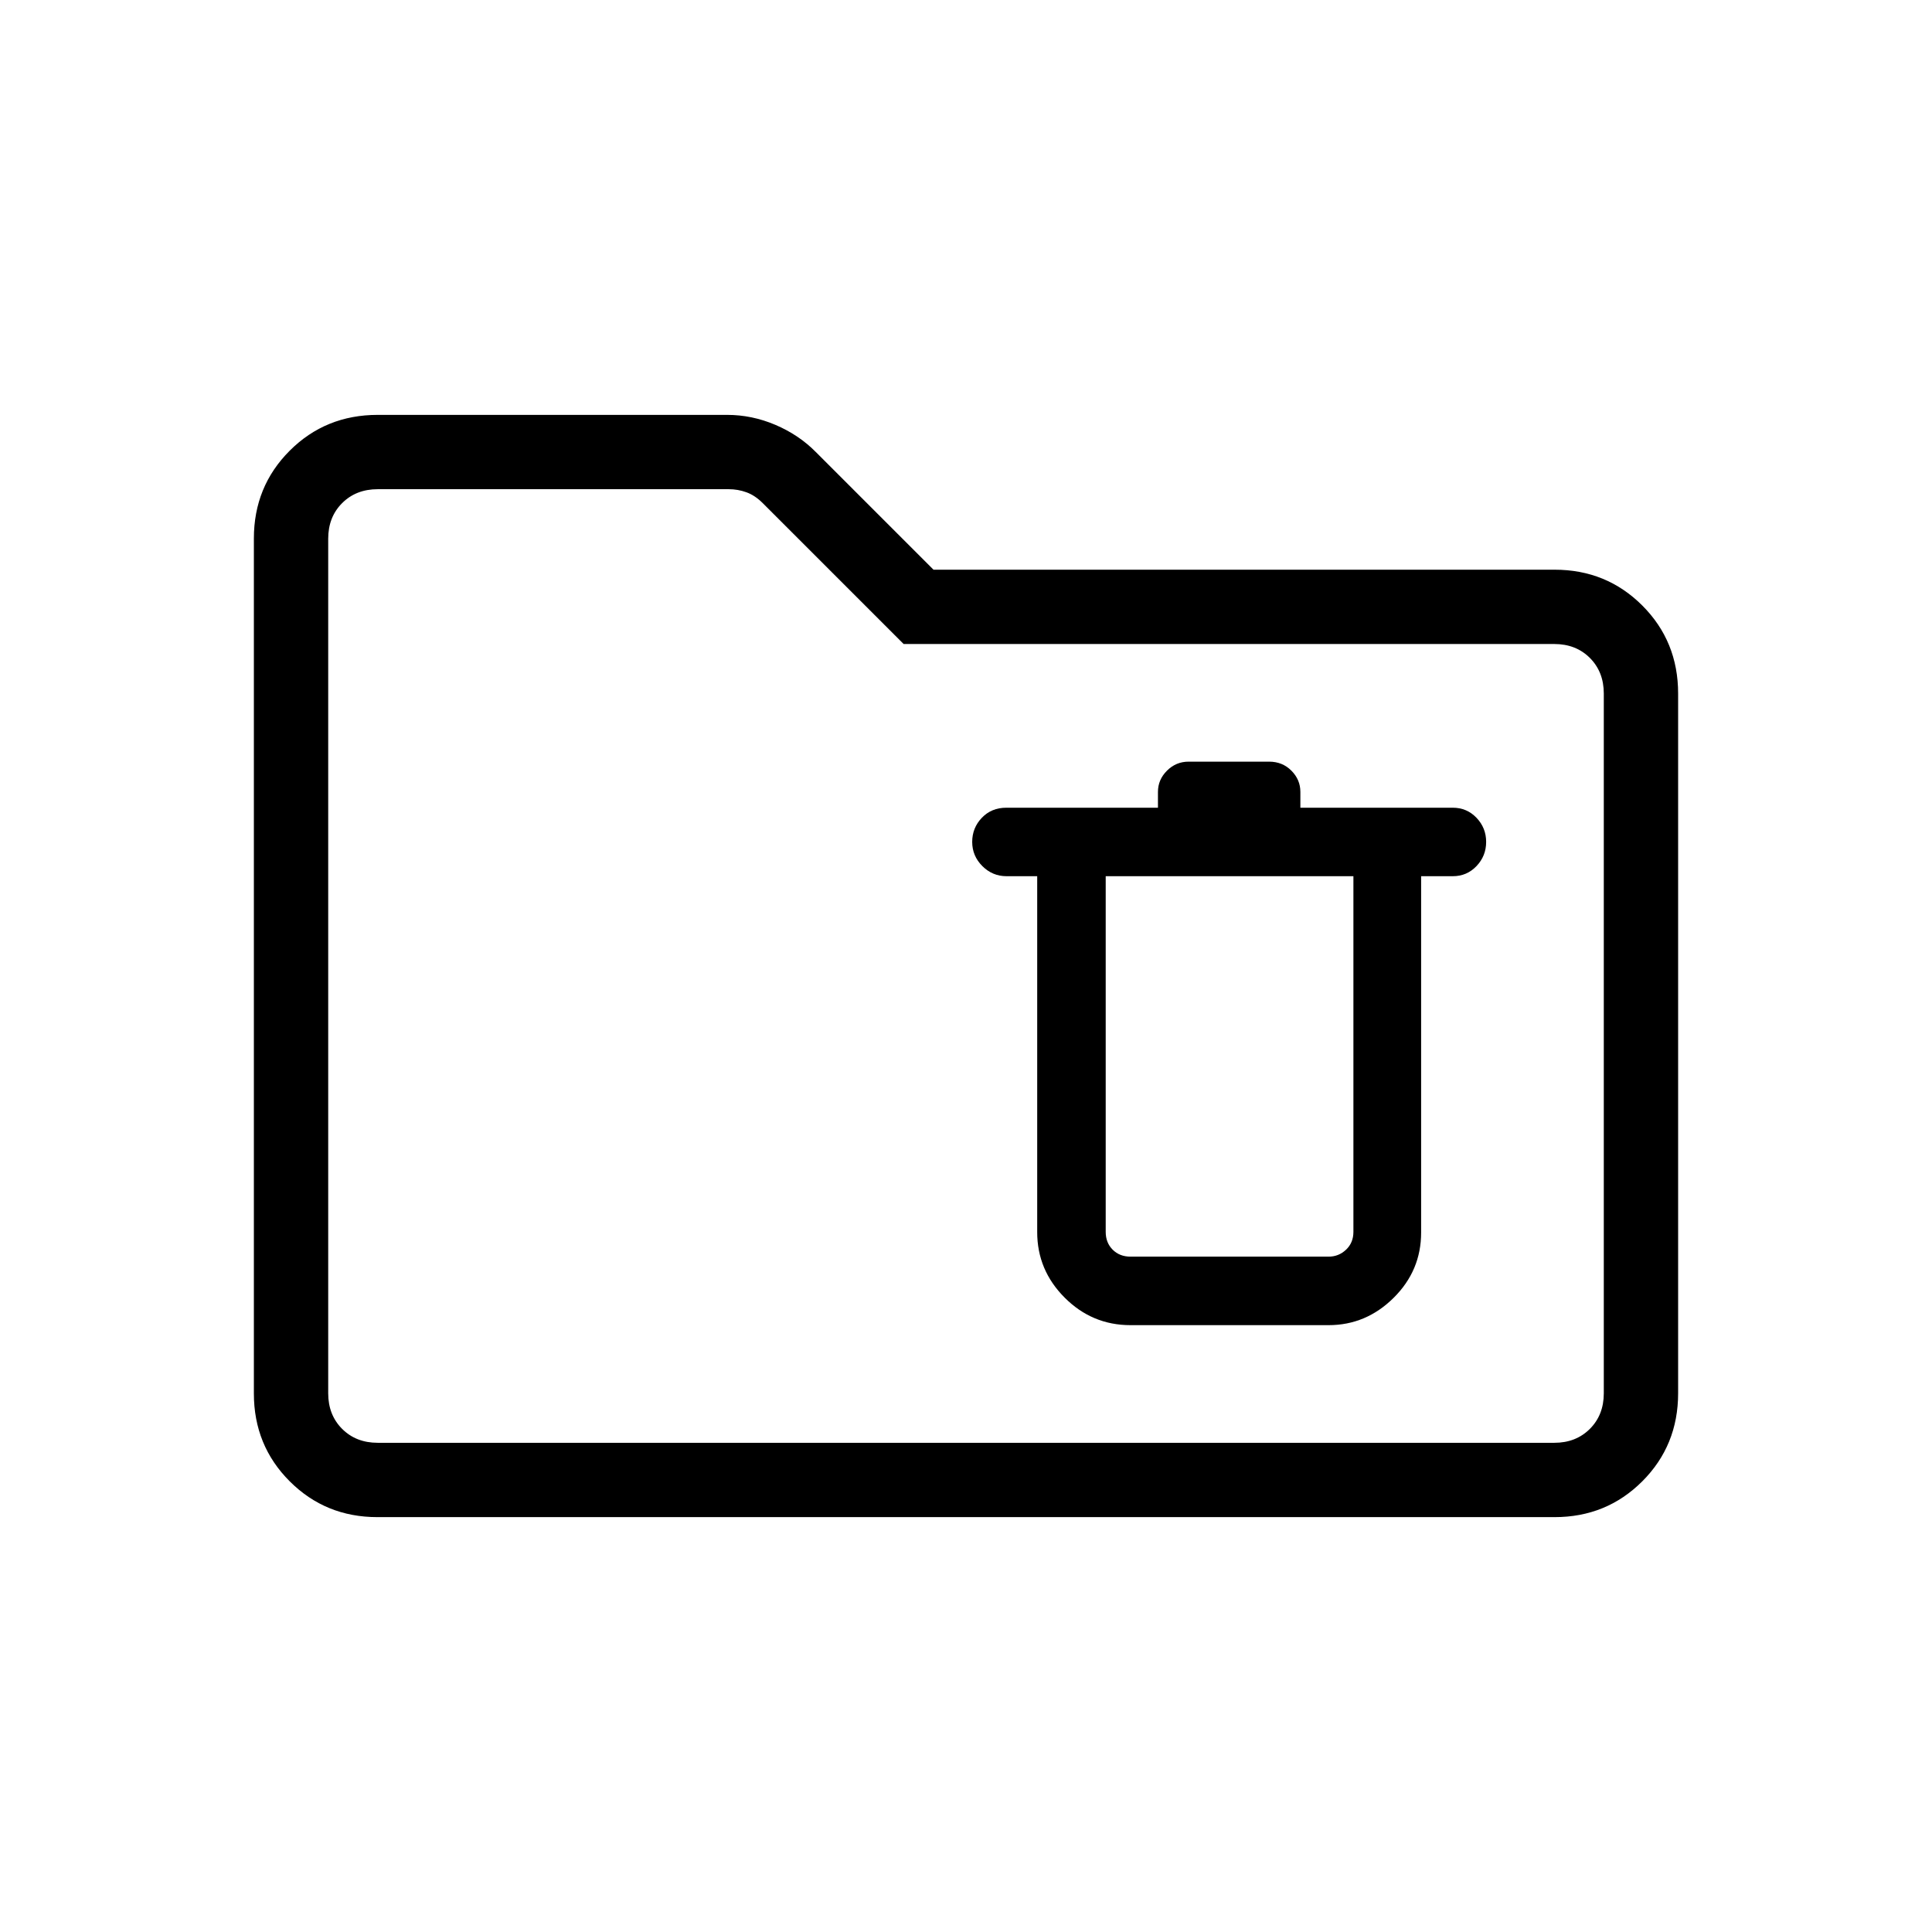 <svg xmlns="http://www.w3.org/2000/svg" height="24" viewBox="0 -960 960 960" width="24"><path d="M187.52-206.15q-25.77 0-43.57-17.8t-17.8-43.64v-424.82q0-25.84 17.8-43.64t43.74-17.8h173.62q12.34 0 24 4.97t20.08 13.5l58.46 58.46h308.63q25.77 0 43.57 17.8t17.8 43.74v347.69q0 25.94-17.8 43.74t-43.57 17.8H187.52Zm.17-36.93h584.62q10.77 0 17.69-6.92 6.92-6.92 6.92-17.69v-347.69q0-10.77-6.92-17.7-6.92-6.92-17.69-6.92H449l-70-70q-3.85-3.85-8.08-5.38-4.23-1.54-8.84-1.54H187.69q-10.77 0-17.69 6.92-6.92 6.92-6.92 17.69v424.62q0 10.77 6.92 17.69 6.92 6.92 17.69 6.92Zm-24.61 0V-716.92-243.08Zm398.65-58.46h98.46q18.58 0 32.27-13.55 13.69-13.55 13.69-32.46v-177.07h15.73q7 0 11.79-5.03 4.79-5.04 4.79-12.01 0-6.96-4.79-11.98-4.79-5.01-11.79-5.01h-75.73v-7.85q0-6.08-4.46-10.56t-11.07-4.48h-40q-6.27 0-10.75 4.48-4.49 4.48-4.49 10.56v7.85h-75.34q-7.39 0-12.17 5.01-4.79 5.02-4.79 11.98 0 6.97 5.04 12.01 5.03 5.03 12.03 5.03h15.23v176.85q0 18.89 13.65 32.56 13.65 13.67 32.7 13.67Zm-12.31-223.08H672.5v176.74q0 5.38-3.65 8.84-3.66 3.46-8.66 3.46h-98.46q-5.38 0-8.85-3.46-3.46-3.46-3.46-8.84v-176.74Z"/></svg>